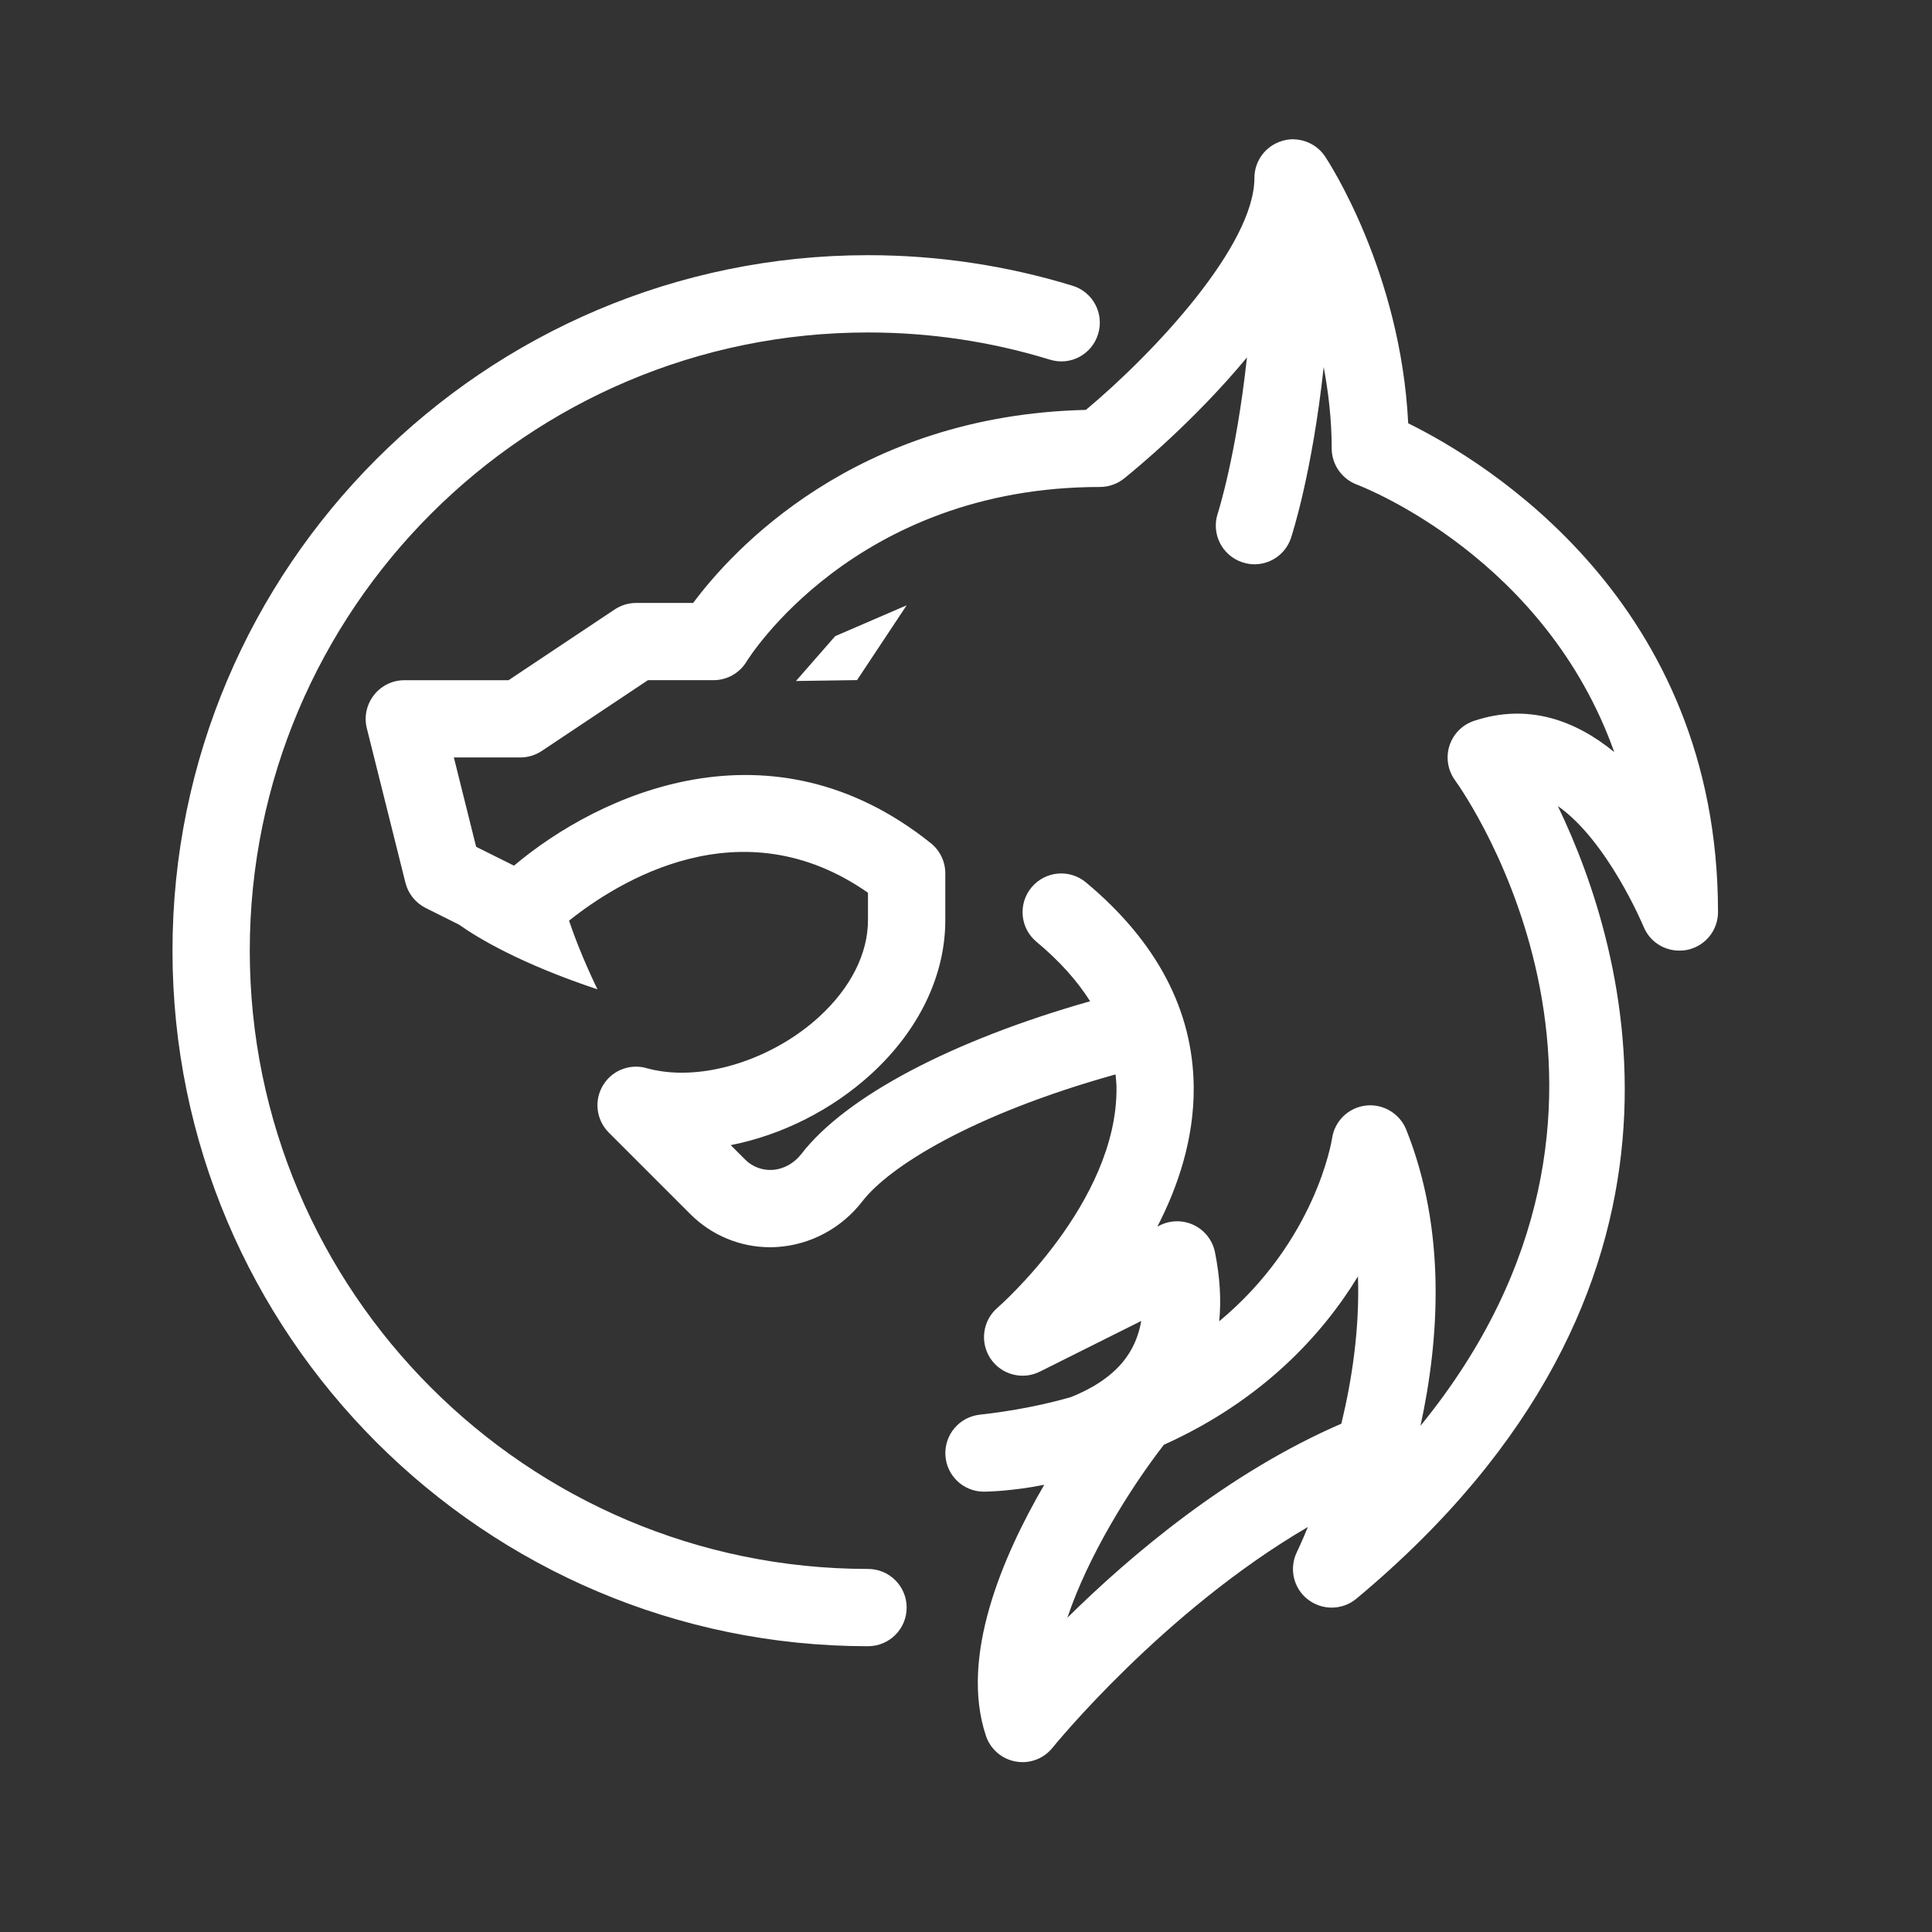<svg xmlns="http://www.w3.org/2000/svg" xmlns:xlink="http://www.w3.org/1999/xlink" viewBox="0,0,256,256" width="50px" height="50px" fill-rule="nonzero"><rect x="0" y="0" width="256" height="256" fill="#333333" stroke="none"/><g fill-opacity="0" fill="#dddddd" fill-rule="nonzero" stroke="none" stroke-width="1" stroke-linecap="butt" stroke-linejoin="miter" stroke-miterlimit="10" stroke-dasharray="" stroke-dashoffset="0" font-family="none" font-weight="none" font-size="none" text-anchor="none" style="mix-blend-mode: normal"><path d="M0,256v-256h256v256z" id="bgRectangle"></path></g><g fill="#ffffff" fill-rule="nonzero" stroke="none" stroke-width="1" stroke-linecap="butt" stroke-linejoin="miter" stroke-miterlimit="10" stroke-dasharray="" stroke-dashoffset="0" font-family="none" font-weight="none" font-size="none" text-anchor="none" style="mix-blend-mode: normal"><g transform="translate(-2.744,-2.027) scale(5.12,5.12)"><path d="M34.027,4c-0.106,-0.003 -0.211,0.012 -0.316,0.045c-0.422,0.127 -0.711,0.515 -0.711,0.955c0,1.743 -2.571,4.507 -4.361,6.004c-5.997,0.138 -9.181,3.674 -10.164,4.996h-1.475c-0.197,0 -0.391,0.059 -0.555,0.168l-2.748,1.832h-2.697c-0.308,0 -0.598,0.142 -0.787,0.385c-0.189,0.242 -0.259,0.559 -0.184,0.857l1,4c0.07,0.283 0.263,0.521 0.523,0.652l0.861,0.43c0.532,0.375 1.628,1.023 3.586,1.676c0,0 -0.44,-0.888 -0.736,-1.777c1.255,-1.004 4.45,-3.02 7.736,-0.723v0.711c0,0.865 -0.449,1.753 -1.264,2.5c-1.071,0.981 -2.599,1.538 -3.863,1.434c-0.347,-0.03 -0.557,-0.094 -0.557,-0.094v0.002c-0.44,-0.148 -0.925,0.026 -1.168,0.422c-0.244,0.395 -0.184,0.904 0.145,1.232l2.113,2.113c0.548,0.548 1.291,0.854 2.059,0.854c0.062,0 0.122,-0.002 0.184,-0.006c0.863,-0.055 1.669,-0.486 2.207,-1.184c0.686,-0.888 2.815,-2.238 6.551,-3.283c0.01,0.114 0.024,0.228 0.025,0.344c0.025,2.982 -3.051,5.67 -3.082,5.697c-0.382,0.329 -0.459,0.892 -0.18,1.312c0.28,0.419 0.827,0.565 1.277,0.34l2.625,-1.312c-0.069,0.403 -0.225,0.753 -0.469,1.053c-0.341,0.417 -0.835,0.713 -1.357,0.92c-0.709,0.201 -1.492,0.357 -2.355,0.453c-0.527,0.059 -0.916,0.519 -0.887,1.049c0.028,0.528 0.465,0.943 0.996,0.943c0.06,0 0.712,-0.009 1.562,-0.178c-1.092,1.876 -2.189,4.458 -1.51,6.494c0.115,0.347 0.411,0.604 0.771,0.668c0.059,0.011 0.117,0.016 0.176,0.016c0.301,0 0.588,-0.136 0.779,-0.375c0.033,-0.041 2.862,-3.526 6.607,-5.711c-0.163,0.397 -0.276,0.629 -0.281,0.641c-0.211,0.424 -0.098,0.937 0.273,1.229c0.183,0.144 0.403,0.217 0.623,0.217c0.227,0 0.453,-0.076 0.639,-0.23c9.619,-8.017 7.011,-16.784 5.215,-20.514c1.289,0.902 2.204,3.087 2.217,3.117c0.179,0.443 0.638,0.693 1.119,0.607c0.469,-0.091 0.809,-0.501 0.809,-0.98c0,-8.035 -6.022,-11.667 -8.018,-12.65c-0.193,-3.922 -2.066,-6.778 -2.15,-6.904c-0.183,-0.275 -0.487,-0.436 -0.805,-0.445zM23,7c-9.925,0 -18,8.075 -18,18c0,9.925 8.075,18 18,18c0.553,0 1,-0.447 1,-1c0,-0.553 -0.447,-1 -1,-1c-8.822,0 -16,-7.178 -16,-16c0,-8.822 7.178,-16 16,-16c1.604,0 3.186,0.236 4.705,0.703c0.537,0.167 1.089,-0.135 1.25,-0.662c0.162,-0.528 -0.133,-1.088 -0.66,-1.25c-1.711,-0.524 -3.492,-0.791 -5.295,-0.791zM32.807,9.646c-0.276,2.545 -0.749,4.018 -0.756,4.039c-0.173,0.523 0.111,1.088 0.635,1.262c0.105,0.035 0.211,0.053 0.316,0.053c0.418,0 0.807,-0.265 0.945,-0.684c0.031,-0.092 0.548,-1.682 0.846,-4.422c0.122,0.658 0.207,1.36 0.207,2.105c0,0.415 0.259,0.788 0.646,0.936c0.242,0.092 4.886,1.922 6.666,6.924c-1.01,-0.826 -2.237,-1.27 -3.629,-0.807c-0.302,0.101 -0.537,0.338 -0.635,0.641c-0.098,0.303 -0.044,0.636 0.143,0.895c0.271,0.375 5.885,8.392 -0.893,16.707c0.485,-2.229 0.678,-5.047 -0.369,-7.664c-0.169,-0.421 -0.604,-0.676 -1.049,-0.623c-0.449,0.054 -0.807,0.403 -0.871,0.852c-0.006,0.041 -0.416,2.651 -2.92,4.73c0.055,-0.554 0.018,-1.148 -0.109,-1.783c-0.061,-0.306 -0.261,-0.566 -0.541,-0.703c-0.28,-0.137 -0.608,-0.135 -0.887,0.004l-0.064,0.033c0.547,-1.06 0.95,-2.289 0.941,-3.602c-0.014,-1.989 -0.952,-3.775 -2.789,-5.307c-0.426,-0.354 -1.054,-0.295 -1.408,0.129c-0.354,0.425 -0.297,1.055 0.127,1.408c0.595,0.495 1.052,1.007 1.389,1.539c-3.557,1.011 -6.318,2.456 -7.475,3.955c-0.188,0.242 -0.46,0.392 -0.75,0.41c-0.257,0.014 -0.513,-0.077 -0.701,-0.266l-0.375,-0.375c1.313,-0.258 2.616,-0.906 3.643,-1.848c1.231,-1.131 1.91,-2.543 1.91,-3.975v-1.211c0,-0.304 -0.138,-0.591 -0.375,-0.781c-4.139,-3.312 -8.578,-1.281 -10.787,0.582l-0.98,-0.488l-0.576,-2.312h1.719c0.197,0 0.391,-0.059 0.555,-0.168l2.748,-1.832h1.697c0.352,0 0.677,-0.184 0.857,-0.484c0.028,-0.045 2.783,-4.516 9.143,-4.516c0.228,0 0.447,-0.077 0.625,-0.219c0.296,-0.237 1.829,-1.499 3.182,-3.135zM24,16.061l-1.85,0.799l-1.014,1.16l1.58,-0.023zM35.68,33.43c0.046,1.355 -0.156,2.678 -0.43,3.811c-2.92,1.261 -5.456,3.406 -7.09,5.021c0.528,-1.579 1.608,-3.329 2.496,-4.475c2.545,-1.147 4.101,-2.845 5.023,-4.357z"></path></g></g></svg>